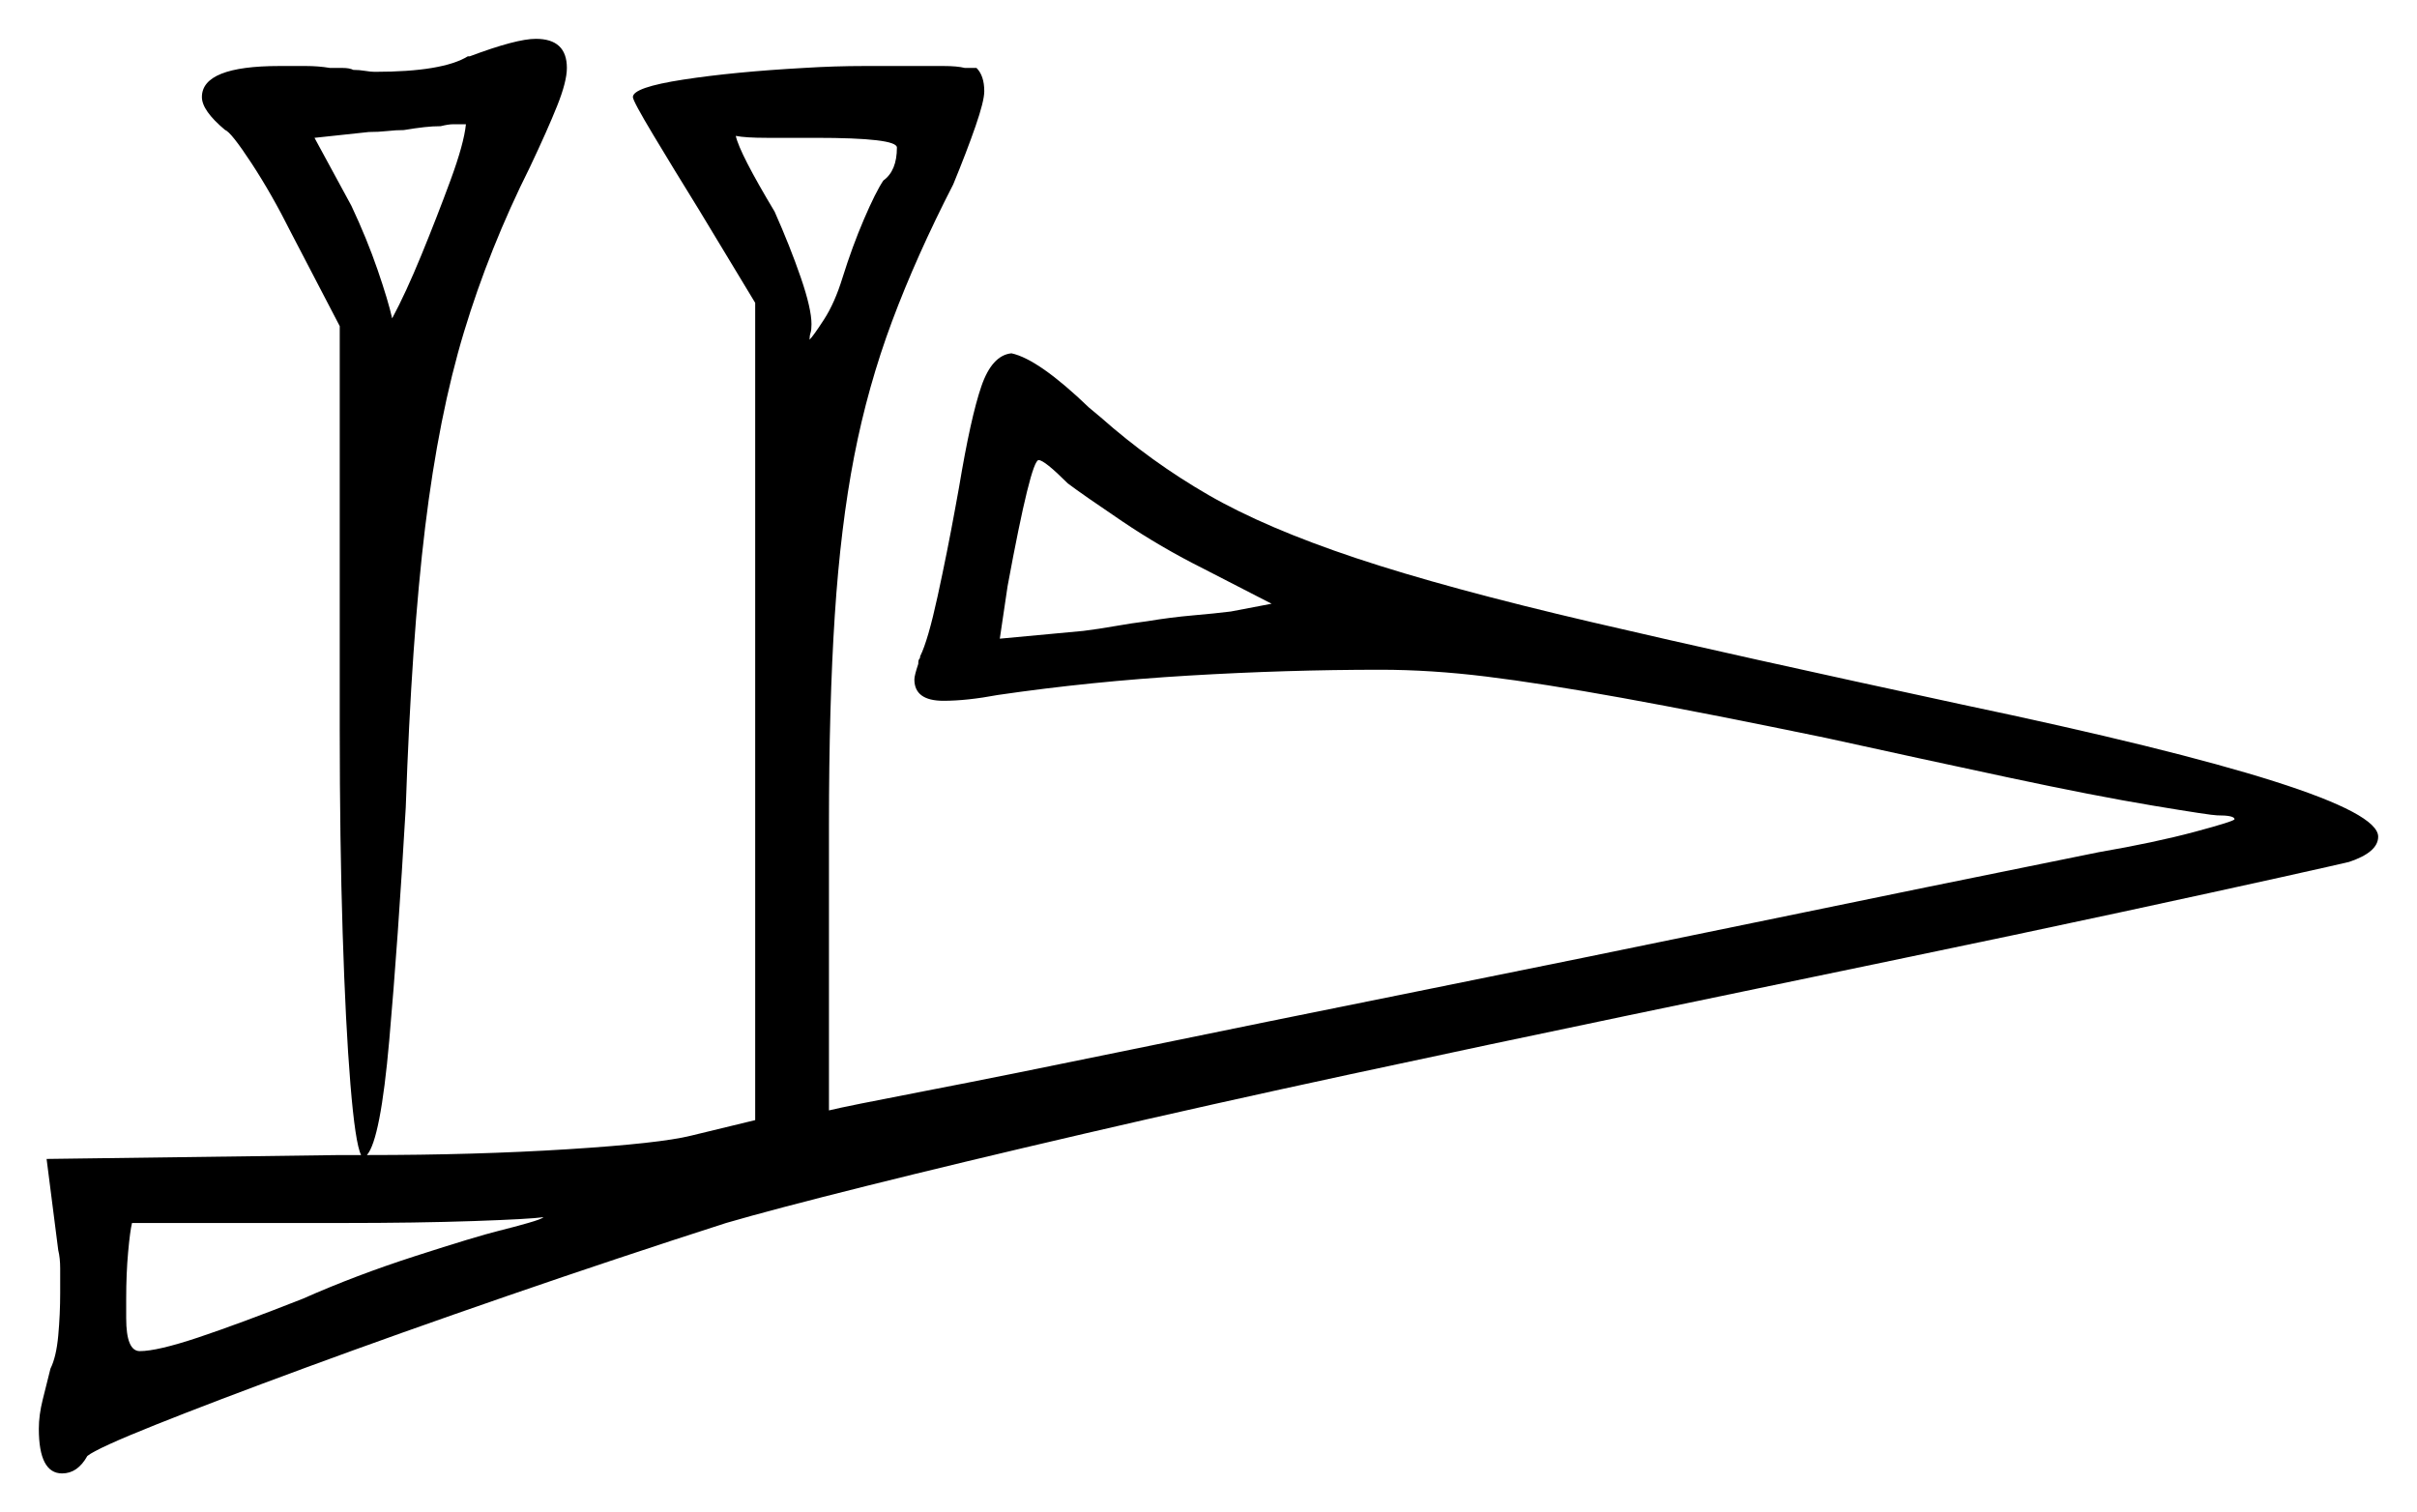 <svg xmlns="http://www.w3.org/2000/svg" width="622.5" height="389.5" viewBox="0 0 622.5 389.5"><path d="M140.0 313.5Q136.5 314.0 122.0 314.5Q107.5 315.0 88.0 315.0H34.0Q33.5 317.0 33.0 322.5Q32.5 328.0 32.5 334.5V339.5Q32.5 348.0 36.0 348.0Q40.5 348.0 51.0 344.5Q61.5 341.0 78.0 334.5Q91.5 328.5 107.0 323.5Q122.5 318.5 128.5 317.0Q132.5 316.0 136.0 315.0Q139.5 314.0 140.0 313.5ZM120.0 32.0H118.0Q118.0 32.0 116.75 32.0Q115.5 32.0 113.5 32.5Q111.5 32.5 109.25 32.75Q107.0 33.0 104.0 33.5Q102.0 33.5 99.75 33.75Q97.5 34.0 95.0 34.0L81.0 35.5L90.5 53.0Q94.5 61.5 97.25 69.5Q100.0 77.5 101.0 82.0Q104.5 75.5 108.5 65.75Q112.5 56.0 116.0 46.5Q119.5 37.0 120.0 32.0ZM231.0 38.0Q231.0 35.5 210.0 35.5Q203.0 35.5 197.5 35.5Q192.0 35.5 189.5 35.0Q190.5 39.5 199.5 54.5Q203.5 63.5 206.25 71.5Q209.0 79.5 209.0 83.5Q209.0 85.0 208.75 85.75Q208.5 86.5 208.5 87.5Q209.5 86.5 212.25 82.25Q215.0 78.0 217.0 71.5Q219.5 63.5 222.5 56.5Q225.5 49.5 227.5 46.5Q231.0 44.0 231.0 38.0ZM275.0 124.5Q269.0 118.5 267.5 118.5Q265.5 118.5 259.5 151.0L257.5 164.5L279.0 162.5Q283.0 162.0 287.25 161.25Q291.5 160.5 295.5 160.0Q301.5 159.0 307.25 158.5Q313.0 158.0 317.0 157.5L327.5 155.5L310.0 146.5Q299.0 141.0 289.0 134.25Q279.0 127.5 275.0 124.5ZM207.0 17.5Q215.0 17.0 222.75 17.0Q230.5 17.0 235.5 17.0Q239.5 17.0 243.0 17.0Q246.5 17.0 248.5 17.5H251.5Q253.5 19.5 253.5 23.5Q253.5 26.0 251.25 32.5Q249.0 39.0 245.5 47.5Q236.0 66.0 229.75 82.75Q223.5 99.5 220.0 117.5Q216.5 135.5 215.0 158.5Q213.5 181.5 213.5 212.5V286.0Q217.5 285.0 238.25 281.0Q259.0 277.0 291.75 270.25Q324.5 263.5 365.5 255.25Q406.5 247.0 451.25 237.75Q496.0 228.5 540.5 219.5Q555.0 217.0 565.25 214.25Q575.5 211.5 575.5 211.0Q575.5 210.0 571.0 210.0Q569.5 210.0 554.5 207.5Q539.5 205.0 517.25 200.25Q495.0 195.5 470.0 190.0Q438.5 183.5 417.75 179.75Q397.0 176.0 382.75 174.25Q368.5 172.5 355.5 172.5Q331.5 172.5 306.25 174.0Q281.0 175.5 257.0 179.0Q249.0 180.5 243.0 180.5Q235.5 180.5 235.5 175.0Q235.5 174.0 236.5 171.0Q236.5 170.0 236.75 169.75Q237.0 169.5 237.0 169.0Q239.0 165.0 241.5 153.5Q244.0 142.0 246.0 131.0L247.0 125.5Q250.0 107.5 252.75 99.5Q255.5 91.5 260.5 91.0Q267.5 92.5 280.5 105.0L283.5 107.5Q296.5 119.0 311.25 127.5Q326.0 136.0 349.25 143.75Q372.5 151.5 410.0 160.25Q447.5 169.0 505.5 181.5Q612.5 204.0 612.5 215.5Q612.5 219.5 605.0 222.0Q603.0 222.5 587.25 226.0Q571.5 229.5 546.0 235.0Q520.5 240.5 488.0 247.25Q455.5 254.0 419.5 261.5Q383.5 269.0 347.5 276.75Q311.5 284.5 279.25 292.0Q247.0 299.5 223.0 305.5Q199.0 311.5 187.0 315.0Q159.0 324.0 130.75 333.75Q102.5 343.5 78.75 352.25Q55.0 361.0 40.0 367.0Q25.0 373.0 22.5 375.0Q20.0 379.5 16.0 379.5Q10.0 379.5 10.0 368.0Q10.0 364.5 11.0 360.5Q12.0 356.5 13.0 352.5Q14.5 349.5 15.0 344.0Q15.5 338.5 15.5 333.0Q15.5 329.5 15.5 326.75Q15.5 324.0 15.0 322.0L12.0 298.5L87.5 297.5Q89.0 297.5 90.25 297.5Q91.5 297.5 93.0 297.5Q91.5 294.5 90.25 279.25Q89.0 264.0 88.25 240.25Q87.5 216.5 87.5 188.0V84.0L75.0 60.0Q70.0 50.0 64.75 42.0Q59.5 34.0 58.0 33.5Q52.0 28.5 52.0 25.0Q52.0 17.0 72.0 17.0Q75.5 17.0 78.75 17.0Q82.0 17.0 85.0 17.5Q86.5 17.5 88.25 17.5Q90.0 17.5 91.0 18.0Q92.5 18.0 94.0 18.25Q95.5 18.5 96.5 18.5Q114.0 18.5 120.5 14.5H121.0Q133.0 10.0 138.0 10.0Q146.0 10.0 146.0 17.5Q146.0 21.0 143.5 27.25Q141.0 33.5 136.5 43.0Q126.0 64.0 119.5 85.5Q113.0 107.0 109.5 135.75Q106.0 164.5 104.5 208.0Q102.5 242.5 100.25 268.0Q98.0 293.5 94.5 297.5Q122.5 297.5 146.25 296.0Q170.0 294.5 178.0 292.5L194.5 288.5V78.0L180.0 54.0Q173.5 43.5 168.25 34.75Q163.0 26.0 163.0 25.0Q163.0 22.5 176.0 20.5Q189.0 18.5 207.0 17.5Z" fill="black" /></svg>